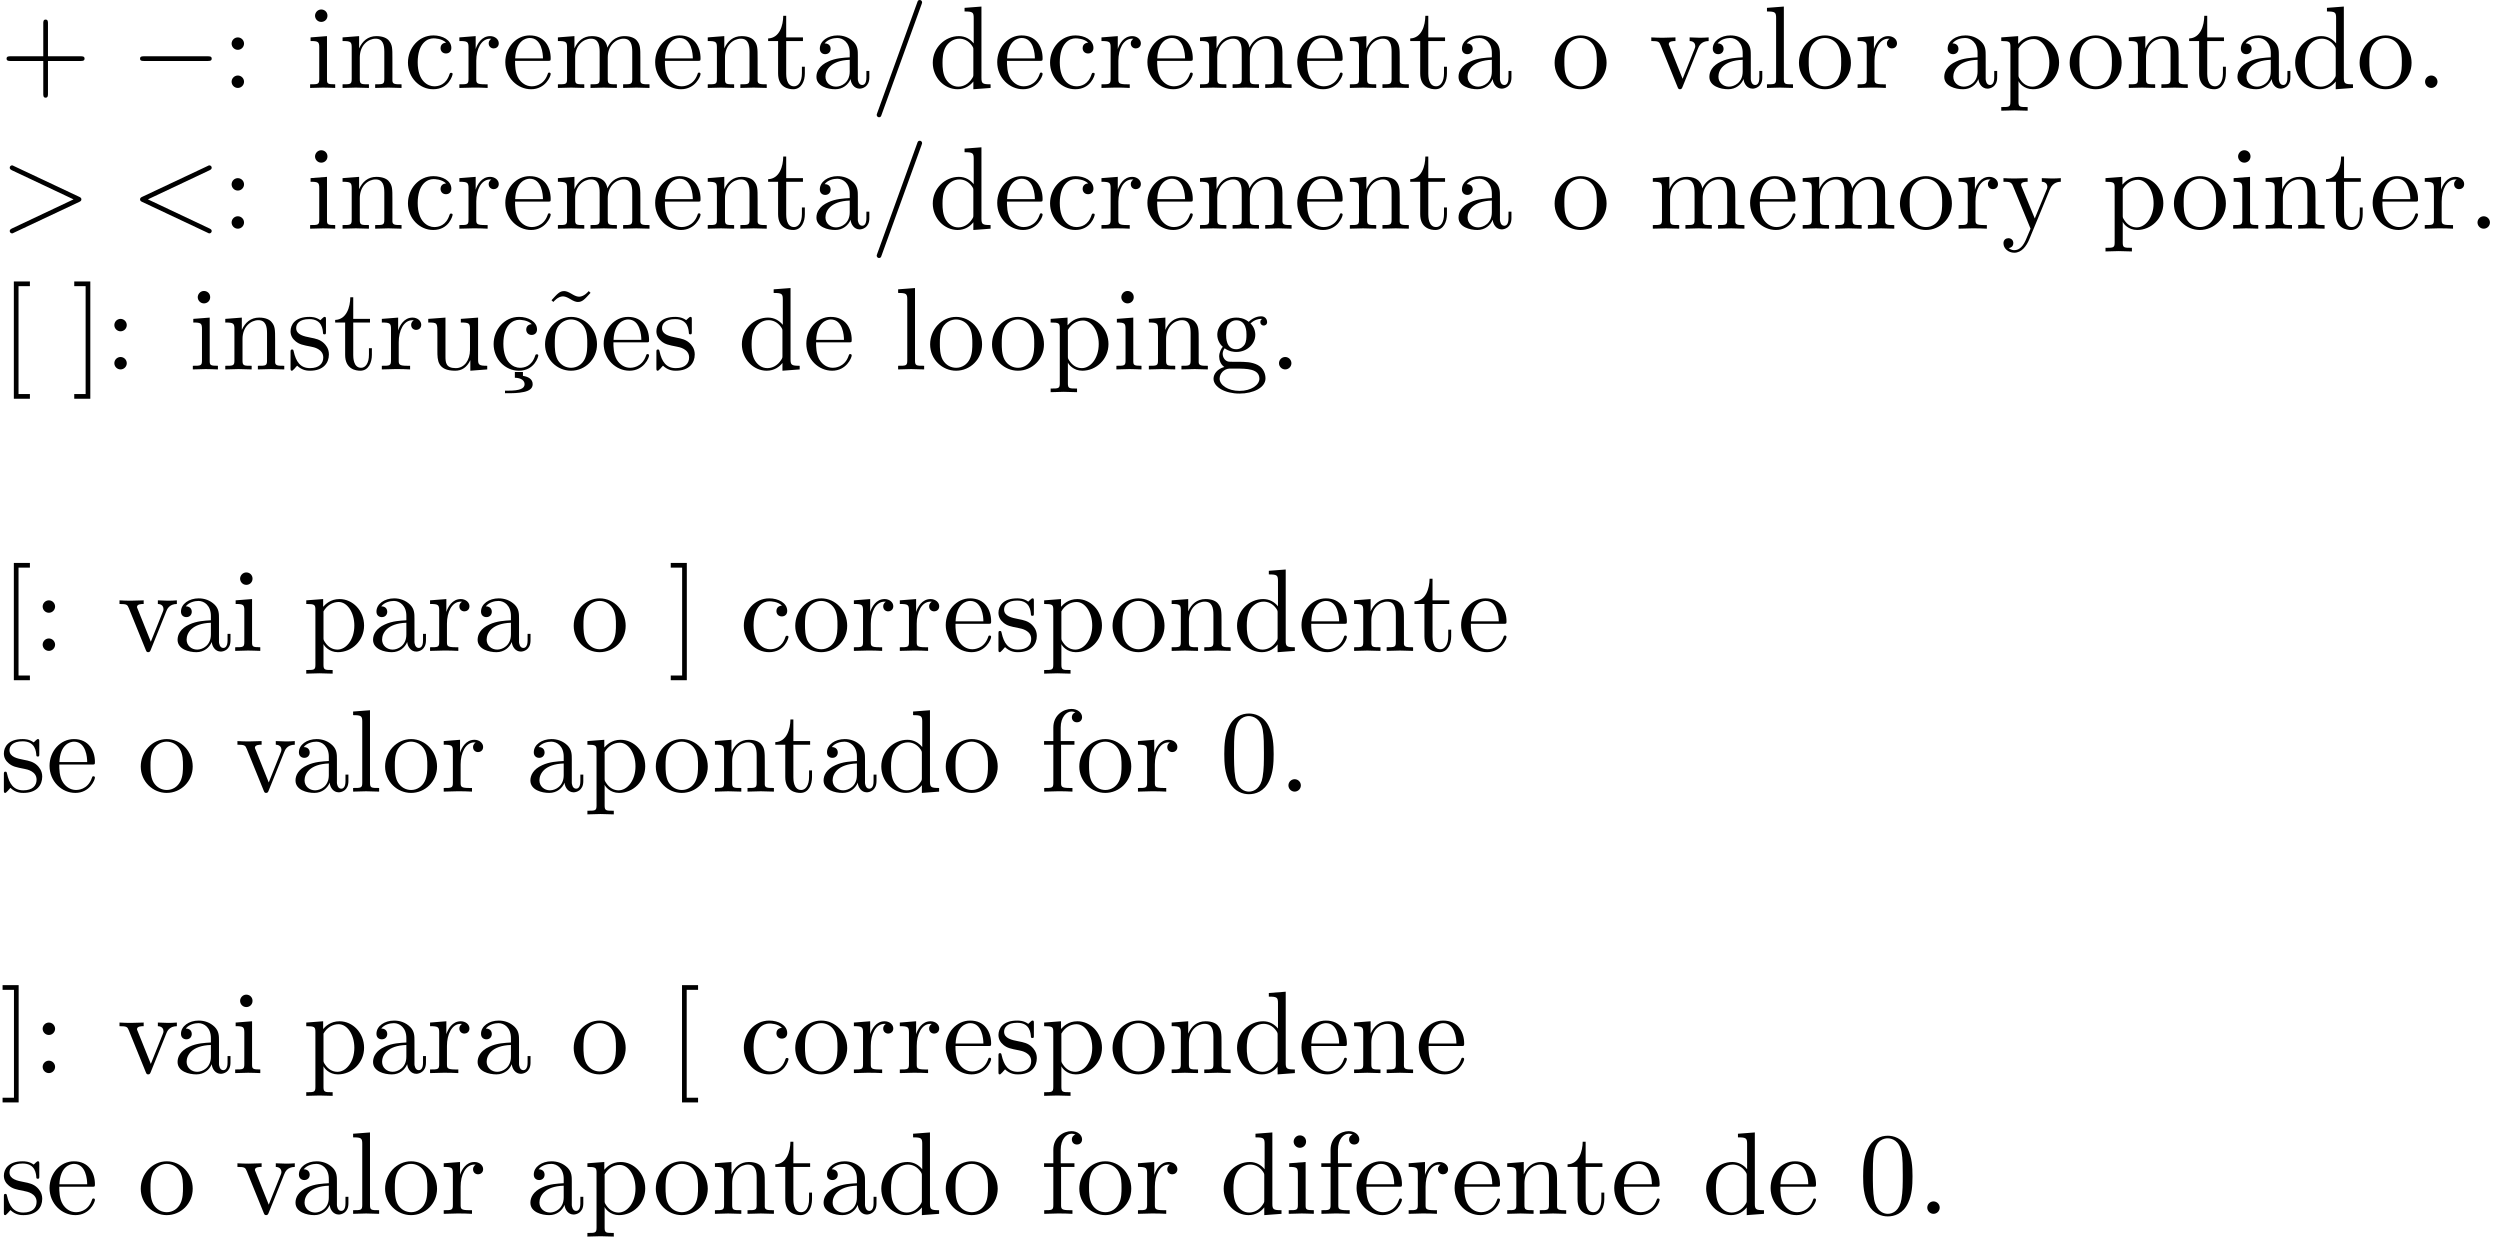 <?xml version='1.0' encoding='UTF-8'?>
<!-- This file was generated by dvisvgm 3.4.3 -->
<svg version='1.1' xmlns='http://www.w3.org/2000/svg' xmlns:xlink='http://www.w3.org/1999/xlink' width='212.371pt' height='105.051pt' viewBox='0 -115.068 212.371 105.051'>
<defs>
<path id='g1-60' d='M6.725-4.961C6.844-5.021 6.914-5.071 6.914-5.181S6.824-5.38 6.715-5.38C6.685-5.38 6.665-5.38 6.535-5.31L1.016-2.71C.907-2.66 .827-2.61 .827-2.491S.907-2.321 1.016-2.271L6.535 .329C6.665 .399 6.685 .399 6.715 .399C6.824 .399 6.914 .309 6.914 .199S6.844 .04 6.725-.02L1.494-2.491L6.725-4.961Z'/>
<path id='g1-62' d='M6.725-2.271C6.834-2.321 6.914-2.371 6.914-2.491S6.834-2.66 6.725-2.71L1.205-5.31C1.076-5.38 1.056-5.38 1.026-5.38C.917-5.38 .827-5.29 .827-5.181C.827-5.091 .877-5.031 1.016-4.961L6.247-2.491L1.016-.02C.877 .05 .827 .11 .827 .199C.827 .309 .917 .399 1.026 .399C1.056 .399 1.076 .399 1.205 .329L6.725-2.271Z'/>
<path id='g0-0' d='M6.565-2.291C6.735-2.291 6.914-2.291 6.914-2.491S6.735-2.69 6.565-2.69H1.176C1.006-2.69 .827-2.69 .827-2.491S1.006-2.291 1.176-2.291H6.565Z'/>
<path id='g2-24' d='M2.829 .219H2.142V.707C2.68 .717 2.969 .946 2.969 1.255C2.969 1.634 2.54 1.803 1.614 1.803H1.305V2.022H1.743C1.783 2.022 2.451 2.022 2.919 1.913C3.328 1.823 3.656 1.644 3.656 1.255C3.656 .827 3.288 .618 2.829 .548V.219Z'/>
<path id='g2-43' d='M4.075-2.291H6.854C6.994-2.291 7.183-2.291 7.183-2.491S6.994-2.69 6.854-2.69H4.075V-5.479C4.075-5.619 4.075-5.808 3.875-5.808S3.676-5.619 3.676-5.479V-2.69H.887C.747-2.69 .558-2.69 .558-2.491S.747-2.291 .887-2.291H3.676V.498C3.676 .638 3.676 .827 3.875 .827S4.075 .638 4.075 .498V-2.291Z'/>
<path id='g2-46' d='M1.913-.528C1.913-.817 1.674-1.056 1.385-1.056S.857-.817 .857-.528S1.096 0 1.385 0S1.913-.239 1.913-.528Z'/>
<path id='g2-47' d='M4.364-7.093C4.413-7.223 4.413-7.253 4.413-7.273C4.413-7.382 4.324-7.472 4.214-7.472C4.075-7.472 4.035-7.372 4.005-7.273L.608 2.112C.558 2.242 .558 2.271 .558 2.291C.558 2.401 .648 2.491 .757 2.491C.897 2.491 .936 2.391 .966 2.291L4.364-7.093Z'/>
<path id='g2-48' d='M4.583-3.188C4.583-3.985 4.533-4.782 4.184-5.519C3.726-6.476 2.909-6.635 2.491-6.635C1.893-6.635 1.166-6.376 .757-5.45C.438-4.762 .389-3.985 .389-3.188C.389-2.441 .428-1.544 .837-.787C1.265 .02 1.993 .219 2.481 .219C3.019 .219 3.776 .01 4.214-.936C4.533-1.624 4.583-2.401 4.583-3.188ZM2.481 0C2.092 0 1.504-.249 1.325-1.205C1.215-1.803 1.215-2.72 1.215-3.308C1.215-3.945 1.215-4.603 1.295-5.141C1.484-6.326 2.232-6.416 2.481-6.416C2.809-6.416 3.467-6.237 3.656-5.25C3.756-4.692 3.756-3.935 3.756-3.308C3.756-2.56 3.756-1.883 3.646-1.245C3.497-.299 2.929 0 2.481 0Z'/>
<path id='g2-58' d='M1.913-3.766C1.913-4.055 1.674-4.294 1.385-4.294S.857-4.055 .857-3.766S1.096-3.238 1.385-3.238S1.913-3.477 1.913-3.766ZM1.913-.528C1.913-.817 1.674-1.056 1.385-1.056S.857-.817 .857-.528S1.096 0 1.385 0S1.913-.239 1.913-.528Z'/>
<path id='g2-91' d='M2.54 2.491V2.092H1.574V-7.073H2.54V-7.472H1.176V2.491H2.54Z'/>
<path id='g2-93' d='M1.584-7.472H.219V-7.073H1.186V2.092H.219V2.491H1.584V-7.472Z'/>
<path id='g2-97' d='M3.318-.757C3.357-.359 3.626 .06 4.095 .06C4.304 .06 4.912-.08 4.912-.887V-1.445H4.663V-.887C4.663-.309 4.413-.249 4.304-.249C3.975-.249 3.935-.697 3.935-.747V-2.74C3.935-3.158 3.935-3.547 3.577-3.915C3.188-4.304 2.69-4.463 2.212-4.463C1.395-4.463 .707-3.995 .707-3.337C.707-3.039 .907-2.869 1.166-2.869C1.445-2.869 1.624-3.068 1.624-3.328C1.624-3.447 1.574-3.776 1.116-3.786C1.385-4.134 1.873-4.244 2.192-4.244C2.68-4.244 3.248-3.856 3.248-2.969V-2.6C2.74-2.57 2.042-2.54 1.415-2.242C.667-1.903 .418-1.385 .418-.946C.418-.139 1.385 .11 2.012 .11C2.67 .11 3.128-.289 3.318-.757ZM3.248-2.391V-1.395C3.248-.448 2.531-.11 2.082-.11C1.594-.11 1.186-.458 1.186-.956C1.186-1.504 1.604-2.331 3.248-2.391Z'/>
<path id='g2-99' d='M1.166-2.172C1.166-3.796 1.983-4.214 2.511-4.214C2.6-4.214 3.228-4.204 3.577-3.846C3.168-3.816 3.108-3.517 3.108-3.387C3.108-3.128 3.288-2.929 3.567-2.929C3.826-2.929 4.025-3.098 4.025-3.397C4.025-4.075 3.268-4.463 2.501-4.463C1.255-4.463 .339-3.387 .339-2.152C.339-.877 1.325 .11 2.481 .11C3.816 .11 4.134-1.086 4.134-1.186S4.035-1.285 4.005-1.285C3.915-1.285 3.895-1.245 3.875-1.186C3.587-.259 2.939-.139 2.57-.139C2.042-.139 1.166-.568 1.166-2.172Z'/>
<path id='g2-100' d='M3.786-.548V.11L5.25 0V-.309C4.553-.309 4.473-.379 4.473-.867V-6.914L3.039-6.804V-6.496C3.736-6.496 3.816-6.426 3.816-5.938V-3.786C3.527-4.144 3.098-4.403 2.56-4.403C1.385-4.403 .339-3.427 .339-2.142C.339-.877 1.315 .11 2.451 .11C3.088 .11 3.537-.229 3.786-.548ZM3.786-3.218V-1.176C3.786-.996 3.786-.976 3.676-.807C3.377-.329 2.929-.11 2.501-.11C2.052-.11 1.694-.369 1.455-.747C1.196-1.156 1.166-1.724 1.166-2.132C1.166-2.501 1.186-3.098 1.474-3.547C1.684-3.856 2.062-4.184 2.6-4.184C2.949-4.184 3.367-4.035 3.676-3.587C3.786-3.417 3.786-3.397 3.786-3.218Z'/>
<path id='g2-101' d='M1.116-2.511C1.176-3.995 2.012-4.244 2.351-4.244C3.377-4.244 3.477-2.899 3.477-2.511H1.116ZM1.106-2.301H3.885C4.105-2.301 4.134-2.301 4.134-2.511C4.134-3.497 3.597-4.463 2.351-4.463C1.196-4.463 .279-3.437 .279-2.192C.279-.857 1.325 .11 2.471 .11C3.686 .11 4.134-.996 4.134-1.186C4.134-1.285 4.055-1.305 4.005-1.305C3.915-1.305 3.895-1.245 3.875-1.166C3.527-.139 2.63-.139 2.531-.139C2.032-.139 1.634-.438 1.405-.807C1.106-1.285 1.106-1.943 1.106-2.301Z'/>
<path id='g2-102' d='M1.743-4.294V-5.45C1.743-6.326 2.222-6.804 2.66-6.804C2.69-6.804 2.839-6.804 2.989-6.735C2.869-6.695 2.69-6.565 2.69-6.316C2.69-6.087 2.849-5.888 3.118-5.888C3.407-5.888 3.557-6.087 3.557-6.326C3.557-6.695 3.188-7.024 2.66-7.024C1.963-7.024 1.116-6.496 1.116-5.44V-4.294H.329V-3.985H1.116V-.757C1.116-.309 1.006-.309 .339-.309V0C.727-.01 1.196-.03 1.474-.03C1.873-.03 2.341-.03 2.74 0V-.309H2.531C1.793-.309 1.773-.418 1.773-.777V-3.985H2.909V-4.294H1.743Z'/>
<path id='g2-103' d='M2.212-1.714C1.345-1.714 1.345-2.71 1.345-2.939C1.345-3.208 1.355-3.527 1.504-3.776C1.584-3.895 1.813-4.174 2.212-4.174C3.078-4.174 3.078-3.178 3.078-2.949C3.078-2.68 3.068-2.361 2.919-2.112C2.839-1.993 2.61-1.714 2.212-1.714ZM1.056-1.325C1.056-1.365 1.056-1.594 1.225-1.793C1.614-1.514 2.022-1.484 2.212-1.484C3.138-1.484 3.826-2.172 3.826-2.939C3.826-3.308 3.666-3.676 3.417-3.905C3.776-4.244 4.134-4.294 4.314-4.294C4.334-4.294 4.384-4.294 4.413-4.284C4.304-4.244 4.254-4.134 4.254-4.015C4.254-3.846 4.384-3.726 4.543-3.726C4.643-3.726 4.832-3.796 4.832-4.025C4.832-4.194 4.712-4.513 4.324-4.513C4.125-4.513 3.686-4.453 3.268-4.045C2.849-4.374 2.431-4.403 2.212-4.403C1.285-4.403 .598-3.716 .598-2.949C.598-2.511 .817-2.132 1.066-1.923C.936-1.773 .757-1.445 .757-1.096C.757-.787 .887-.408 1.196-.209C.598-.04 .279 .389 .279 .787C.279 1.504 1.265 2.052 2.481 2.052C3.656 2.052 4.692 1.544 4.692 .767C4.692 .418 4.553-.09 4.045-.369C3.517-.648 2.939-.648 2.331-.648C2.082-.648 1.654-.648 1.584-.658C1.265-.697 1.056-1.006 1.056-1.325ZM2.491 1.823C1.484 1.823 .797 1.315 .797 .787C.797 .329 1.176-.04 1.614-.07H2.202C3.059-.07 4.174-.07 4.174 .787C4.174 1.325 3.467 1.823 2.491 1.823Z'/>
<path id='g2-105' d='M1.763-4.403L.369-4.294V-3.985C1.016-3.985 1.106-3.925 1.106-3.437V-.757C1.106-.309 .996-.309 .329-.309V0C.648-.01 1.186-.03 1.425-.03C1.773-.03 2.122-.01 2.461 0V-.309C1.803-.309 1.763-.359 1.763-.747V-4.403ZM1.803-6.137C1.803-6.456 1.554-6.665 1.275-6.665C.966-6.665 .747-6.396 .747-6.137C.747-5.868 .966-5.609 1.275-5.609C1.554-5.609 1.803-5.818 1.803-6.137Z'/>
<path id='g2-108' d='M1.763-6.914L.329-6.804V-6.496C1.026-6.496 1.106-6.426 1.106-5.938V-.757C1.106-.309 .996-.309 .329-.309V0C.658-.01 1.186-.03 1.435-.03S2.172-.01 2.54 0V-.309C1.873-.309 1.763-.309 1.763-.757V-6.914Z'/>
<path id='g2-109' d='M1.096-3.427V-.757C1.096-.309 .986-.309 .319-.309V0C.667-.01 1.176-.03 1.445-.03C1.704-.03 2.222-.01 2.56 0V-.309C1.893-.309 1.783-.309 1.783-.757V-2.59C1.783-3.626 2.491-4.184 3.128-4.184C3.756-4.184 3.866-3.646 3.866-3.078V-.757C3.866-.309 3.756-.309 3.088-.309V0C3.437-.01 3.945-.03 4.214-.03C4.473-.03 4.991-.01 5.33 0V-.309C4.663-.309 4.553-.309 4.553-.757V-2.59C4.553-3.626 5.26-4.184 5.898-4.184C6.526-4.184 6.635-3.646 6.635-3.078V-.757C6.635-.309 6.526-.309 5.858-.309V0C6.207-.01 6.715-.03 6.984-.03C7.243-.03 7.761-.01 8.1 0V-.309C7.582-.309 7.333-.309 7.323-.608V-2.511C7.323-3.367 7.323-3.676 7.014-4.035C6.874-4.204 6.545-4.403 5.968-4.403C5.131-4.403 4.692-3.806 4.523-3.427C4.384-4.294 3.646-4.403 3.198-4.403C2.471-4.403 2.002-3.975 1.724-3.357V-4.403L.319-4.294V-3.985C1.016-3.985 1.096-3.915 1.096-3.427Z'/>
<path id='g2-110' d='M1.096-3.427V-.757C1.096-.309 .986-.309 .319-.309V0C.667-.01 1.176-.03 1.445-.03C1.704-.03 2.222-.01 2.56 0V-.309C1.893-.309 1.783-.309 1.783-.757V-2.59C1.783-3.626 2.491-4.184 3.128-4.184C3.756-4.184 3.866-3.646 3.866-3.078V-.757C3.866-.309 3.756-.309 3.088-.309V0C3.437-.01 3.945-.03 4.214-.03C4.473-.03 4.991-.01 5.33 0V-.309C4.812-.309 4.563-.309 4.553-.608V-2.511C4.553-3.367 4.553-3.676 4.244-4.035C4.105-4.204 3.776-4.403 3.198-4.403C2.471-4.403 2.002-3.975 1.724-3.357V-4.403L.319-4.294V-3.985C1.016-3.985 1.096-3.915 1.096-3.427Z'/>
<path id='g2-111' d='M4.692-2.132C4.692-3.407 3.696-4.463 2.491-4.463C1.245-4.463 .279-3.377 .279-2.132C.279-.847 1.315 .11 2.481 .11C3.686 .11 4.692-.867 4.692-2.132ZM2.491-.139C2.062-.139 1.624-.349 1.355-.807C1.106-1.245 1.106-1.853 1.106-2.212C1.106-2.6 1.106-3.138 1.345-3.577C1.614-4.035 2.082-4.244 2.481-4.244C2.919-4.244 3.347-4.025 3.606-3.597S3.866-2.59 3.866-2.212C3.866-1.853 3.866-1.315 3.646-.877C3.427-.428 2.989-.139 2.491-.139Z'/>
<path id='g2-112' d='M1.714-3.746V-4.403L.279-4.294V-3.985C.986-3.985 1.056-3.925 1.056-3.487V1.176C1.056 1.624 .946 1.624 .279 1.624V1.933C.618 1.923 1.136 1.903 1.395 1.903C1.664 1.903 2.172 1.923 2.521 1.933V1.624C1.853 1.624 1.743 1.624 1.743 1.176V-.498V-.588C1.793-.428 2.212 .11 2.969 .11C4.154 .11 5.191-.867 5.191-2.152C5.191-3.417 4.224-4.403 3.108-4.403C2.331-4.403 1.913-3.965 1.714-3.746ZM1.743-1.136V-3.357C2.032-3.866 2.521-4.154 3.029-4.154C3.756-4.154 4.364-3.278 4.364-2.152C4.364-.946 3.666-.11 2.929-.11C2.531-.11 2.152-.309 1.883-.717C1.743-.927 1.743-.936 1.743-1.136Z'/>
<path id='g2-114' d='M1.664-3.308V-4.403L.279-4.294V-3.985C.976-3.985 1.056-3.915 1.056-3.427V-.757C1.056-.309 .946-.309 .279-.309V0C.667-.01 1.136-.03 1.415-.03C1.813-.03 2.281-.03 2.68 0V-.309H2.471C1.733-.309 1.714-.418 1.714-.777V-2.311C1.714-3.298 2.132-4.184 2.889-4.184C2.959-4.184 2.979-4.184 2.999-4.174C2.969-4.164 2.77-4.045 2.77-3.786C2.77-3.507 2.979-3.357 3.198-3.357C3.377-3.357 3.626-3.477 3.626-3.796S3.318-4.403 2.889-4.403C2.162-4.403 1.803-3.736 1.664-3.308Z'/>
<path id='g2-115' d='M2.072-1.933C2.291-1.893 3.108-1.733 3.108-1.016C3.108-.508 2.76-.11 1.983-.11C1.146-.11 .787-.677 .598-1.524C.568-1.654 .558-1.694 .458-1.694C.329-1.694 .329-1.624 .329-1.445V-.13C.329 .04 .329 .11 .438 .11C.488 .11 .498 .1 .687-.09C.707-.11 .707-.13 .887-.319C1.325 .1 1.773 .11 1.983 .11C3.128 .11 3.587-.558 3.587-1.275C3.587-1.803 3.288-2.102 3.168-2.222C2.839-2.54 2.451-2.62 2.032-2.7C1.474-2.809 .807-2.939 .807-3.517C.807-3.866 1.066-4.274 1.923-4.274C3.019-4.274 3.068-3.377 3.088-3.068C3.098-2.979 3.188-2.979 3.208-2.979C3.337-2.979 3.337-3.029 3.337-3.218V-4.224C3.337-4.394 3.337-4.463 3.228-4.463C3.178-4.463 3.158-4.463 3.029-4.344C2.999-4.304 2.899-4.214 2.859-4.184C2.481-4.463 2.072-4.463 1.923-4.463C.707-4.463 .329-3.796 .329-3.238C.329-2.889 .488-2.61 .757-2.391C1.076-2.132 1.355-2.072 2.072-1.933Z'/>
<path id='g2-116' d='M1.724-3.985H3.148V-4.294H1.724V-6.127H1.474C1.465-5.31 1.166-4.244 .189-4.204V-3.985H1.036V-1.235C1.036-.01 1.963 .11 2.321 .11C3.029 .11 3.308-.598 3.308-1.235V-1.803H3.059V-1.255C3.059-.518 2.76-.139 2.391-.139C1.724-.139 1.724-1.046 1.724-1.215V-3.985Z'/>
<path id='g2-117' d='M3.895-.787V.11L5.33 0V-.309C4.633-.309 4.553-.379 4.553-.867V-4.403L3.088-4.294V-3.985C3.786-3.985 3.866-3.915 3.866-3.427V-1.654C3.866-.787 3.387-.11 2.66-.11C1.823-.11 1.783-.578 1.783-1.096V-4.403L.319-4.294V-3.985C1.096-3.985 1.096-3.955 1.096-3.068V-1.574C1.096-.797 1.096 .11 2.61 .11C3.168 .11 3.606-.169 3.895-.787Z'/>
<path id='g2-118' d='M4.144-3.318C4.234-3.547 4.403-3.975 5.061-3.985V-4.294C4.832-4.274 4.543-4.264 4.314-4.264C4.075-4.264 3.616-4.284 3.447-4.294V-3.985C3.816-3.975 3.925-3.746 3.925-3.557C3.925-3.467 3.905-3.427 3.866-3.318L2.849-.777L1.733-3.557C1.674-3.686 1.674-3.706 1.674-3.726C1.674-3.985 2.062-3.985 2.242-3.985V-4.294C1.943-4.284 1.385-4.264 1.156-4.264C.887-4.264 .488-4.274 .189-4.294V-3.985C.817-3.985 .857-3.925 .986-3.616L2.421-.08C2.481 .06 2.501 .11 2.63 .11S2.8 .02 2.839-.08L4.144-3.318Z'/>
<path id='g2-121' d='M4.134-3.347C4.394-3.975 4.902-3.985 5.061-3.985V-4.294C4.832-4.274 4.543-4.264 4.314-4.264C4.134-4.264 3.666-4.284 3.447-4.294V-3.985C3.756-3.975 3.915-3.806 3.915-3.557C3.915-3.457 3.905-3.437 3.856-3.318L2.849-.867L1.743-3.547C1.704-3.646 1.684-3.686 1.684-3.726C1.684-3.985 2.052-3.985 2.242-3.985V-4.294C1.983-4.284 1.325-4.264 1.156-4.264C.887-4.264 .488-4.274 .189-4.294V-3.985C.667-3.985 .857-3.985 .996-3.636L2.491 0C2.441 .13 2.301 .458 2.242 .588C2.022 1.136 1.743 1.823 1.106 1.823C1.056 1.823 .827 1.823 .638 1.644C.946 1.604 1.026 1.385 1.026 1.225C1.026 .966 .837 .807 .608 .807C.408 .807 .189 .936 .189 1.235C.189 1.684 .608 2.042 1.106 2.042C1.733 2.042 2.142 1.474 2.381 .907L4.134-3.347Z'/>
<path id='g2-126' d='M4.144-6.506L3.985-6.655C3.985-6.645 3.606-6.177 3.168-6.177C2.939-6.177 2.69-6.326 2.521-6.426C2.252-6.585 2.072-6.655 1.903-6.655C1.524-6.655 1.335-6.436 .827-5.878L.986-5.729C.986-5.738 1.365-6.207 1.803-6.207C2.032-6.207 2.281-6.057 2.451-5.958C2.72-5.798 2.899-5.729 3.068-5.729C3.447-5.729 3.636-5.948 4.144-6.506Z'/>
</defs>
<g id='page1'>
<use x='0' y='-107.597' xlink:href='#g2-43'/>
<use x='11.07' y='-107.597' xlink:href='#g0-0'/>
<use x='18.818' y='-107.597' xlink:href='#g2-58'/>
<use x='26.014' y='-107.597' xlink:href='#g2-105'/>
<use x='28.781' y='-107.597' xlink:href='#g2-110'/>
<use x='34.316' y='-107.597' xlink:href='#g2-99'/>
<use x='38.744' y='-107.597' xlink:href='#g2-114'/>
<use x='42.646' y='-107.597' xlink:href='#g2-101'/>
<use x='47.074' y='-107.597' xlink:href='#g2-109'/>
<use x='55.376' y='-107.597' xlink:href='#g2-101'/>
<use x='59.804' y='-107.597' xlink:href='#g2-110'/>
<use x='65.062' y='-107.597' xlink:href='#g2-116'/>
<use x='68.936' y='-107.597' xlink:href='#g2-97'/>
<use x='73.917' y='-107.597' xlink:href='#g2-47'/>
<use x='78.899' y='-107.597' xlink:href='#g2-100'/>
<use x='84.434' y='-107.597' xlink:href='#g2-101'/>
<use x='88.861' y='-107.597' xlink:href='#g2-99'/>
<use x='93.289' y='-107.597' xlink:href='#g2-114'/>
<use x='97.191' y='-107.597' xlink:href='#g2-101'/>
<use x='101.619' y='-107.597' xlink:href='#g2-109'/>
<use x='109.921' y='-107.597' xlink:href='#g2-101'/>
<use x='114.349' y='-107.597' xlink:href='#g2-110'/>
<use x='119.607' y='-107.597' xlink:href='#g2-116'/>
<use x='123.482' y='-107.597' xlink:href='#g2-97'/>
<use x='131.784' y='-107.597' xlink:href='#g2-111'/>
<use x='140.086' y='-107.597' xlink:href='#g2-118'/>
<use x='144.791' y='-107.597' xlink:href='#g2-97'/>
<use x='149.772' y='-107.597' xlink:href='#g2-108'/>
<use x='152.54' y='-107.597' xlink:href='#g2-111'/>
<use x='157.521' y='-107.597' xlink:href='#g2-114'/>
<use x='164.744' y='-107.597' xlink:href='#g2-97'/>
<use x='169.725' y='-107.597' xlink:href='#g2-112'/>
<use x='175.537' y='-107.597' xlink:href='#g2-111'/>
<use x='180.518' y='-107.597' xlink:href='#g2-110'/>
<use x='185.776' y='-107.597' xlink:href='#g2-116'/>
<use x='189.65' y='-107.597' xlink:href='#g2-97'/>
<use x='194.632' y='-107.597' xlink:href='#g2-100'/>
<use x='200.167' y='-107.597' xlink:href='#g2-111'/>
<use x='205.148' y='-107.597' xlink:href='#g2-46'/>
<use x='0' y='-95.641' xlink:href='#g1-62'/>
<use x='11.07' y='-95.641' xlink:href='#g1-60'/>
<use x='18.818' y='-95.641' xlink:href='#g2-58'/>
<use x='26.014' y='-95.641' xlink:href='#g2-105'/>
<use x='28.781' y='-95.641' xlink:href='#g2-110'/>
<use x='34.316' y='-95.641' xlink:href='#g2-99'/>
<use x='38.744' y='-95.641' xlink:href='#g2-114'/>
<use x='42.646' y='-95.641' xlink:href='#g2-101'/>
<use x='47.074' y='-95.641' xlink:href='#g2-109'/>
<use x='55.376' y='-95.641' xlink:href='#g2-101'/>
<use x='59.804' y='-95.641' xlink:href='#g2-110'/>
<use x='65.062' y='-95.641' xlink:href='#g2-116'/>
<use x='68.936' y='-95.641' xlink:href='#g2-97'/>
<use x='73.917' y='-95.641' xlink:href='#g2-47'/>
<use x='78.899' y='-95.641' xlink:href='#g2-100'/>
<use x='84.434' y='-95.641' xlink:href='#g2-101'/>
<use x='88.861' y='-95.641' xlink:href='#g2-99'/>
<use x='93.289' y='-95.641' xlink:href='#g2-114'/>
<use x='97.191' y='-95.641' xlink:href='#g2-101'/>
<use x='101.619' y='-95.641' xlink:href='#g2-109'/>
<use x='109.921' y='-95.641' xlink:href='#g2-101'/>
<use x='114.349' y='-95.641' xlink:href='#g2-110'/>
<use x='119.607' y='-95.641' xlink:href='#g2-116'/>
<use x='123.482' y='-95.641' xlink:href='#g2-97'/>
<use x='131.784' y='-95.641' xlink:href='#g2-111'/>
<use x='140.086' y='-95.641' xlink:href='#g2-109'/>
<use x='148.388' y='-95.641' xlink:href='#g2-101'/>
<use x='152.816' y='-95.641' xlink:href='#g2-109'/>
<use x='161.118' y='-95.641' xlink:href='#g2-111'/>
<use x='166.1' y='-95.641' xlink:href='#g2-114'/>
<use x='170.002' y='-95.641' xlink:href='#g2-121'/>
<use x='178.581' y='-95.641' xlink:href='#g2-112'/>
<use x='184.392' y='-95.641' xlink:href='#g2-111'/>
<use x='189.374' y='-95.641' xlink:href='#g2-105'/>
<use x='192.141' y='-95.641' xlink:href='#g2-110'/>
<use x='197.399' y='-95.641' xlink:href='#g2-116'/>
<use x='201.274' y='-95.641' xlink:href='#g2-101'/>
<use x='205.701' y='-95.641' xlink:href='#g2-114'/>
<use x='209.603' y='-95.641' xlink:href='#g2-46'/>
<use x='0' y='-83.686' xlink:href='#g2-91'/>
<use x='6.088' y='-83.686' xlink:href='#g2-93'/>
<use x='8.856' y='-83.686' xlink:href='#g2-58'/>
<use x='16.051' y='-83.686' xlink:href='#g2-105'/>
<use x='18.818' y='-83.686' xlink:href='#g2-110'/>
<use x='24.353' y='-83.686' xlink:href='#g2-115'/>
<use x='28.283' y='-83.686' xlink:href='#g2-116'/>
<use x='32.157' y='-83.686' xlink:href='#g2-114'/>
<use x='36.059' y='-83.686' xlink:href='#g2-117'/>
<use x='41.594' y='-83.686' xlink:href='#g2-24'/>
<use x='41.594' y='-83.686' xlink:href='#g2-99'/>
<use x='46.022' y='-83.686' xlink:href='#g2-126'/>
<use x='46.022' y='-83.686' xlink:href='#g2-111'/>
<use x='51.003' y='-83.686' xlink:href='#g2-101'/>
<use x='55.431' y='-83.686' xlink:href='#g2-115'/>
<use x='62.682' y='-83.686' xlink:href='#g2-100'/>
<use x='68.217' y='-83.686' xlink:href='#g2-101'/>
<use x='75.965' y='-83.686' xlink:href='#g2-108'/>
<use x='78.733' y='-83.686' xlink:href='#g2-111'/>
<use x='83.991' y='-83.686' xlink:href='#g2-111'/>
<use x='88.972' y='-83.686' xlink:href='#g2-112'/>
<use x='94.507' y='-83.686' xlink:href='#g2-105'/>
<use x='97.274' y='-83.686' xlink:href='#g2-110'/>
<use x='102.809' y='-83.686' xlink:href='#g2-103'/>
<use x='107.791' y='-83.686' xlink:href='#g2-46'/>
<use x='0' y='-59.776' xlink:href='#g2-91'/>
<use x='2.767' y='-59.776' xlink:href='#g2-58'/>
<use x='9.963' y='-59.776' xlink:href='#g2-118'/>
<use x='14.667' y='-59.776' xlink:href='#g2-97'/>
<use x='19.649' y='-59.776' xlink:href='#g2-105'/>
<use x='25.737' y='-59.776' xlink:href='#g2-112'/>
<use x='31.272' y='-59.776' xlink:href='#g2-97'/>
<use x='36.253' y='-59.776' xlink:href='#g2-114'/>
<use x='40.155' y='-59.776' xlink:href='#g2-97'/>
<use x='48.457' y='-59.776' xlink:href='#g2-111'/>
<use x='56.76' y='-59.776' xlink:href='#g2-93'/>
<use x='62.848' y='-59.776' xlink:href='#g2-99'/>
<use x='67.276' y='-59.776' xlink:href='#g2-111'/>
<use x='72.257' y='-59.776' xlink:href='#g2-114'/>
<use x='76.159' y='-59.776' xlink:href='#g2-114'/>
<use x='80.061' y='-59.776' xlink:href='#g2-101'/>
<use x='84.489' y='-59.776' xlink:href='#g2-115'/>
<use x='88.419' y='-59.776' xlink:href='#g2-112'/>
<use x='94.23' y='-59.776' xlink:href='#g2-111'/>
<use x='99.212' y='-59.776' xlink:href='#g2-110'/>
<use x='104.746' y='-59.776' xlink:href='#g2-100'/>
<use x='110.281' y='-59.776' xlink:href='#g2-101'/>
<use x='114.709' y='-59.776' xlink:href='#g2-110'/>
<use x='119.967' y='-59.776' xlink:href='#g2-116'/>
<use x='123.841' y='-59.776' xlink:href='#g2-101'/>
<use x='0' y='-47.821' xlink:href='#g2-115'/>
<use x='3.93' y='-47.821' xlink:href='#g2-101'/>
<use x='11.678' y='-47.821' xlink:href='#g2-111'/>
<use x='19.981' y='-47.821' xlink:href='#g2-118'/>
<use x='24.685' y='-47.821' xlink:href='#g2-97'/>
<use x='29.667' y='-47.821' xlink:href='#g2-108'/>
<use x='32.434' y='-47.821' xlink:href='#g2-111'/>
<use x='37.415' y='-47.821' xlink:href='#g2-114'/>
<use x='44.638' y='-47.821' xlink:href='#g2-97'/>
<use x='49.62' y='-47.821' xlink:href='#g2-112'/>
<use x='55.431' y='-47.821' xlink:href='#g2-111'/>
<use x='60.413' y='-47.821' xlink:href='#g2-110'/>
<use x='65.671' y='-47.821' xlink:href='#g2-116'/>
<use x='69.545' y='-47.821' xlink:href='#g2-97'/>
<use x='74.526' y='-47.821' xlink:href='#g2-100'/>
<use x='80.061' y='-47.821' xlink:href='#g2-111'/>
<use x='88.363' y='-47.821' xlink:href='#g2-102'/>
<use x='91.407' y='-47.821' xlink:href='#g2-111'/>
<use x='96.389' y='-47.821' xlink:href='#g2-114'/>
<use x='103.612' y='-47.821' xlink:href='#g2-48'/>
<use x='108.593' y='-47.821' xlink:href='#g2-46'/>
<use x='0' y='-23.91' xlink:href='#g2-93'/>
<use x='2.767' y='-23.91' xlink:href='#g2-58'/>
<use x='9.963' y='-23.91' xlink:href='#g2-118'/>
<use x='14.667' y='-23.91' xlink:href='#g2-97'/>
<use x='19.649' y='-23.91' xlink:href='#g2-105'/>
<use x='25.737' y='-23.91' xlink:href='#g2-112'/>
<use x='31.272' y='-23.91' xlink:href='#g2-97'/>
<use x='36.253' y='-23.91' xlink:href='#g2-114'/>
<use x='40.155' y='-23.91' xlink:href='#g2-97'/>
<use x='48.457' y='-23.91' xlink:href='#g2-111'/>
<use x='56.76' y='-23.91' xlink:href='#g2-91'/>
<use x='62.848' y='-23.91' xlink:href='#g2-99'/>
<use x='67.276' y='-23.91' xlink:href='#g2-111'/>
<use x='72.257' y='-23.91' xlink:href='#g2-114'/>
<use x='76.159' y='-23.91' xlink:href='#g2-114'/>
<use x='80.061' y='-23.91' xlink:href='#g2-101'/>
<use x='84.489' y='-23.91' xlink:href='#g2-115'/>
<use x='88.419' y='-23.91' xlink:href='#g2-112'/>
<use x='94.23' y='-23.91' xlink:href='#g2-111'/>
<use x='99.212' y='-23.91' xlink:href='#g2-110'/>
<use x='104.746' y='-23.91' xlink:href='#g2-100'/>
<use x='110.281' y='-23.91' xlink:href='#g2-101'/>
<use x='114.709' y='-23.91' xlink:href='#g2-110'/>
<use x='120.244' y='-23.91' xlink:href='#g2-101'/>
<use x='0' y='-11.955' xlink:href='#g2-115'/>
<use x='3.93' y='-11.955' xlink:href='#g2-101'/>
<use x='11.678' y='-11.955' xlink:href='#g2-111'/>
<use x='19.981' y='-11.955' xlink:href='#g2-118'/>
<use x='24.685' y='-11.955' xlink:href='#g2-97'/>
<use x='29.667' y='-11.955' xlink:href='#g2-108'/>
<use x='32.434' y='-11.955' xlink:href='#g2-111'/>
<use x='37.415' y='-11.955' xlink:href='#g2-114'/>
<use x='44.638' y='-11.955' xlink:href='#g2-97'/>
<use x='49.62' y='-11.955' xlink:href='#g2-112'/>
<use x='55.431' y='-11.955' xlink:href='#g2-111'/>
<use x='60.413' y='-11.955' xlink:href='#g2-110'/>
<use x='65.671' y='-11.955' xlink:href='#g2-116'/>
<use x='69.545' y='-11.955' xlink:href='#g2-97'/>
<use x='74.526' y='-11.955' xlink:href='#g2-100'/>
<use x='80.061' y='-11.955' xlink:href='#g2-111'/>
<use x='88.363' y='-11.955' xlink:href='#g2-102'/>
<use x='91.407' y='-11.955' xlink:href='#g2-111'/>
<use x='96.389' y='-11.955' xlink:href='#g2-114'/>
<use x='103.612' y='-11.955' xlink:href='#g2-100'/>
<use x='109.147' y='-11.955' xlink:href='#g2-105'/>
<use x='111.914' y='-11.955' xlink:href='#g2-102'/>
<use x='114.958' y='-11.955' xlink:href='#g2-101'/>
<use x='119.386' y='-11.955' xlink:href='#g2-114'/>
<use x='123.288' y='-11.955' xlink:href='#g2-101'/>
<use x='127.716' y='-11.955' xlink:href='#g2-110'/>
<use x='132.974' y='-11.955' xlink:href='#g2-116'/>
<use x='136.848' y='-11.955' xlink:href='#g2-101'/>
<use x='144.597' y='-11.955' xlink:href='#g2-100'/>
<use x='150.132' y='-11.955' xlink:href='#g2-101'/>
<use x='157.881' y='-11.955' xlink:href='#g2-48'/>
<use x='162.862' y='-11.955' xlink:href='#g2-46'/>
</g>
</svg>
